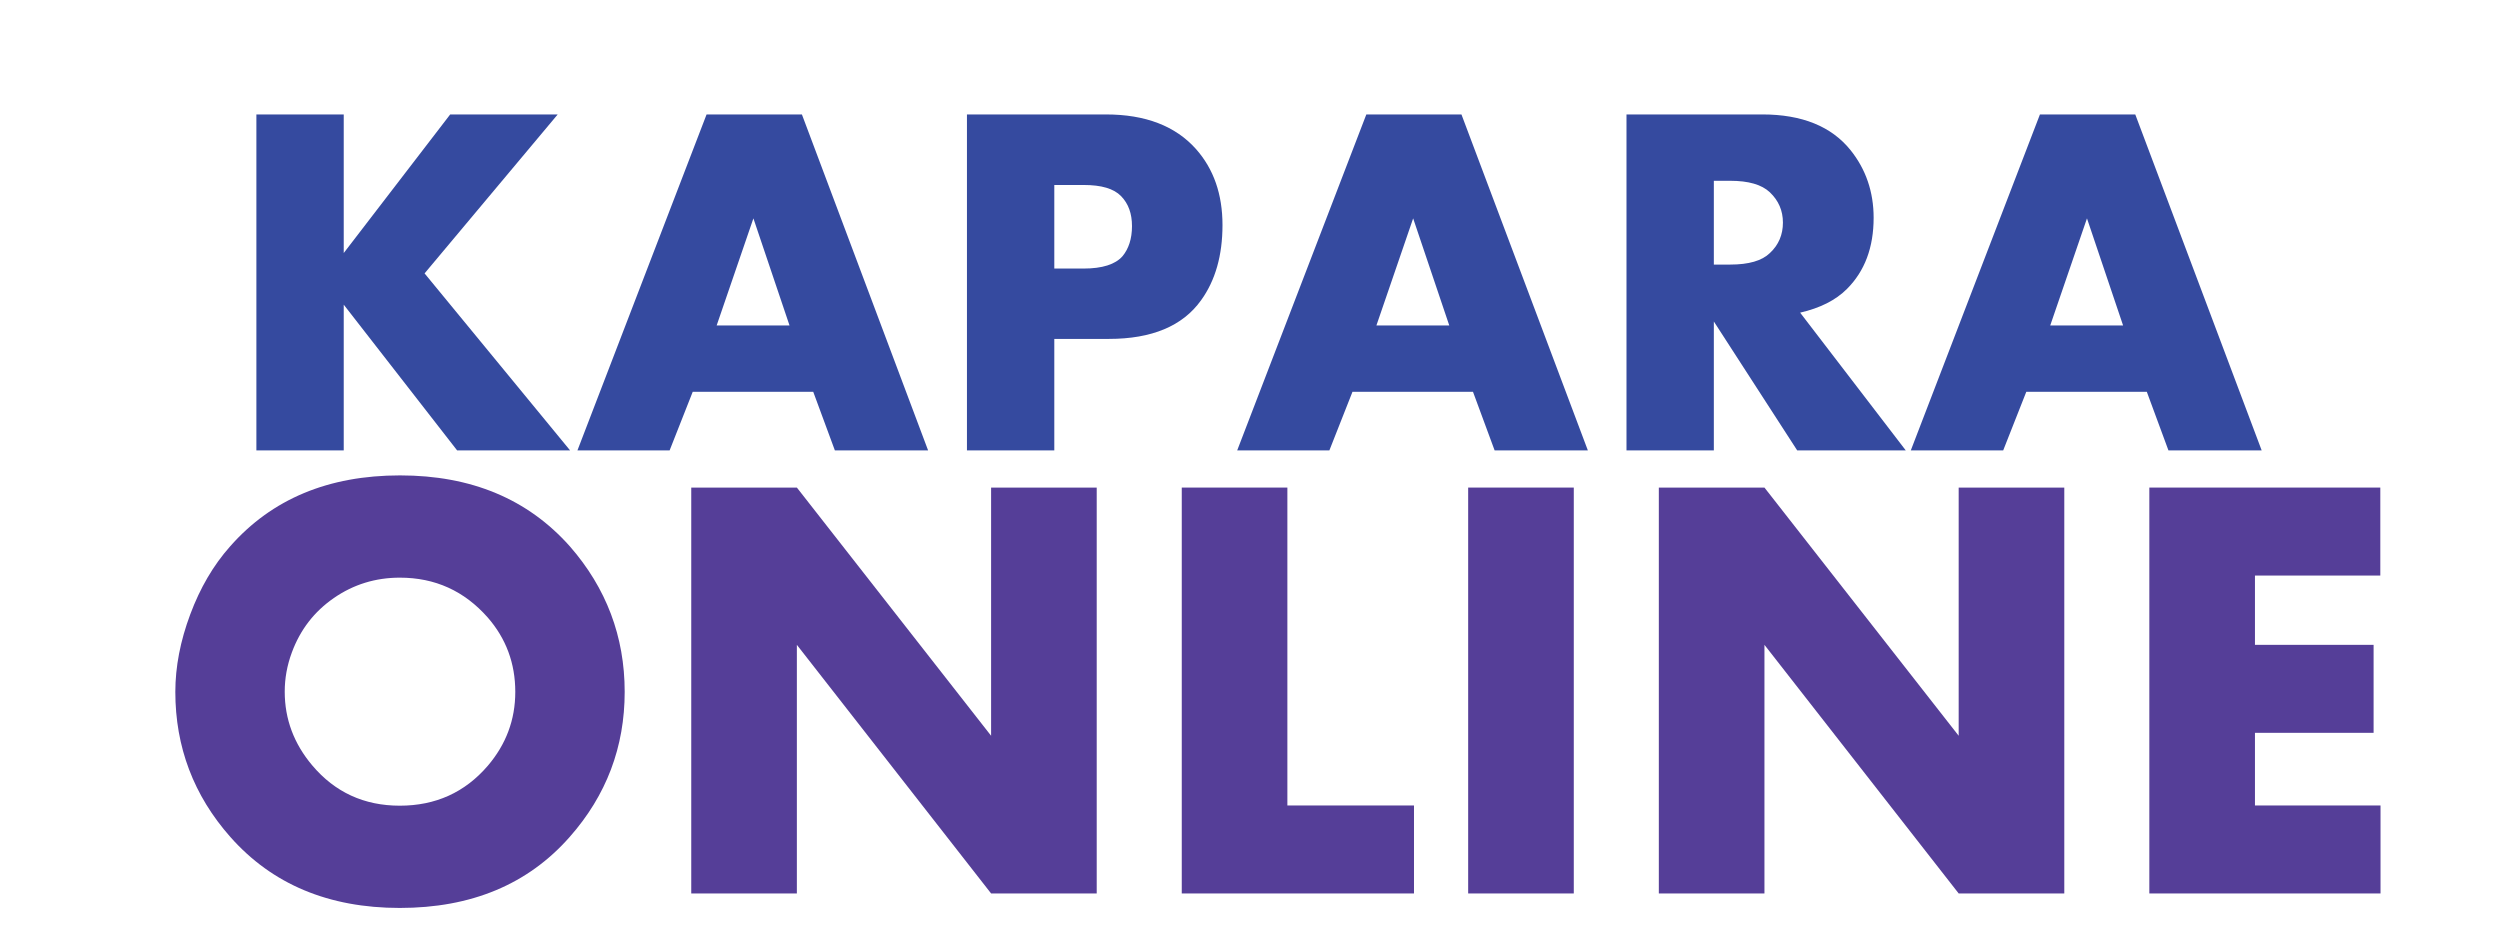 <?xml version="1.0" encoding="utf-8"?>
<!-- Generator: Adobe Illustrator 22.0.0, SVG Export Plug-In . SVG Version: 6.00 Build 0)  -->
<svg version="1.1" id="Layer_1" xmlns="http://www.w3.org/2000/svg" xmlns:xlink="http://www.w3.org/1999/xlink" x="0px" y="0px"
	 viewBox="0 0 1190.6 453.5" style="enable-background:new 0 0 1190.6 453.5;" xml:space="preserve">
<style type="text/css">
	.st0{fill:#553E98;}
	.st1{fill:#354A9F;}
</style>
<g>
	<path class="st0" d="M297.5,329.5c0,26.2-8.7,49.3-26.2,69.1c-19.9,22.6-46.9,33.8-80.9,33.8c-33.9,0-60.8-11.3-80.7-33.8
		c-17.5-19.8-26.2-42.9-26.2-69.1c0-12,2.4-24.3,7.1-36.9c4.7-12.6,11-23.4,19-32.4c19.9-22.6,46.9-33.8,80.9-33.8
		s60.9,11.3,80.9,33.8C288.7,280,297.5,303.1,297.5,329.5z M245.4,329.5c0-13.6-4.4-25.4-13.1-35.4c-11.2-12.7-25.1-19-41.9-19
		c-11.5,0-22,3.2-31.4,9.7c-9.4,6.5-16,15.1-20,25.9c-2.3,6.2-3.4,12.4-3.4,18.7c0,13.1,4.4,24.8,13.1,35.1
		c10.8,12.8,24.7,19.2,41.7,19.2s31-6.3,41.9-19C241,354.5,245.4,342.8,245.4,329.5z"/>
	<path class="st0" d="M522.3,425.5H472l-92.5-118.4v118.4h-50.3V232.2h50.3L472,350.4V232.2h50.3V425.5z"/>
	<path class="st0" d="M673.4,425.5H562.8V232.2h50.3v151.4h60.3V425.5z"/>
	<path class="st0" d="M749.5,425.5h-50.3V232.2h50.3V425.5z"/>
	<path class="st0" d="M983.1,425.5h-50.3l-92.5-118.4v118.4H790V232.2h50.3l92.5,118.2V232.2h50.3V425.5z"/>
	<path class="st0" d="M1133.6,425.5h-110V232.2h110v41.9h-59.7v33h56.5V349h-56.5v34.6h59.8v41.9H1133.6z"/>
</g>
<g>
	<path class="st1" d="M271.5,214.5h-53.8l-54-69.4v69.4h-41.6v-160h41.6v66l50.7-66h51.2l-63.4,75.7L271.5,214.5z"/>
	<path class="st1" d="M442,214.5h-44.4l-10.3-27.9h-57.4l-11,27.9h-43.9l61.5-160h45.4L442,214.5z M376,155l-17.2-51l-17.5,51H376z"
		/>
	<path class="st1" d="M582.2,107.2c0,14.4-3.4,26.4-10.2,35.8c-8.8,12.3-23.5,18.4-43.9,18.4h-26v53.1h-41.6v-160h66.2
		c18.8,0,33.1,5.5,42.9,16.5C578,80.5,582.2,92.5,582.2,107.2z M539.1,107.7c0-6-1.7-10.7-5.2-14.3c-3.5-3.6-9.4-5.3-17.8-5.3h-14
		v39.8h13.9c9,0,15.2-2,18.6-5.9C537.5,118.5,539.1,113.7,539.1,107.7z"/>
	<path class="st1" d="M756.2,214.5h-44.4l-10.3-27.9h-57.4l-11,27.9h-43.9l61.5-160H696L756.2,214.5z M690.2,155L673,104l-17.5,51
		H690.2z"/>
	<path class="st1" d="M907.6,214.5h-51.7l-39.7-61.4v61.4h-41.6v-160h64.7c18.9,0,32.9,5.7,42,17c7.3,9.1,11,19.9,11,32.2
		c0,14.1-4.2,25.4-12.7,33.9c-5.4,5.4-12.8,9.1-22.3,11.3L907.6,214.5z M849.1,106c0-5.7-2.1-10.5-6.2-14.4
		c-3.9-3.7-10.2-5.5-18.9-5.5h-7.8V126h7.8c8.8,0,15.1-1.8,18.9-5.5C847.1,116.6,849.1,111.7,849.1,106z"/>
	<path class="st1" d="M1077.1,214.5h-44.4l-10.3-27.9h-57.4l-11,27.9H910l61.5-160h45.4L1077.1,214.5z M1011.1,155l-17.2-51
		l-17.5,51H1011.1z"/>
</g>
</svg>
